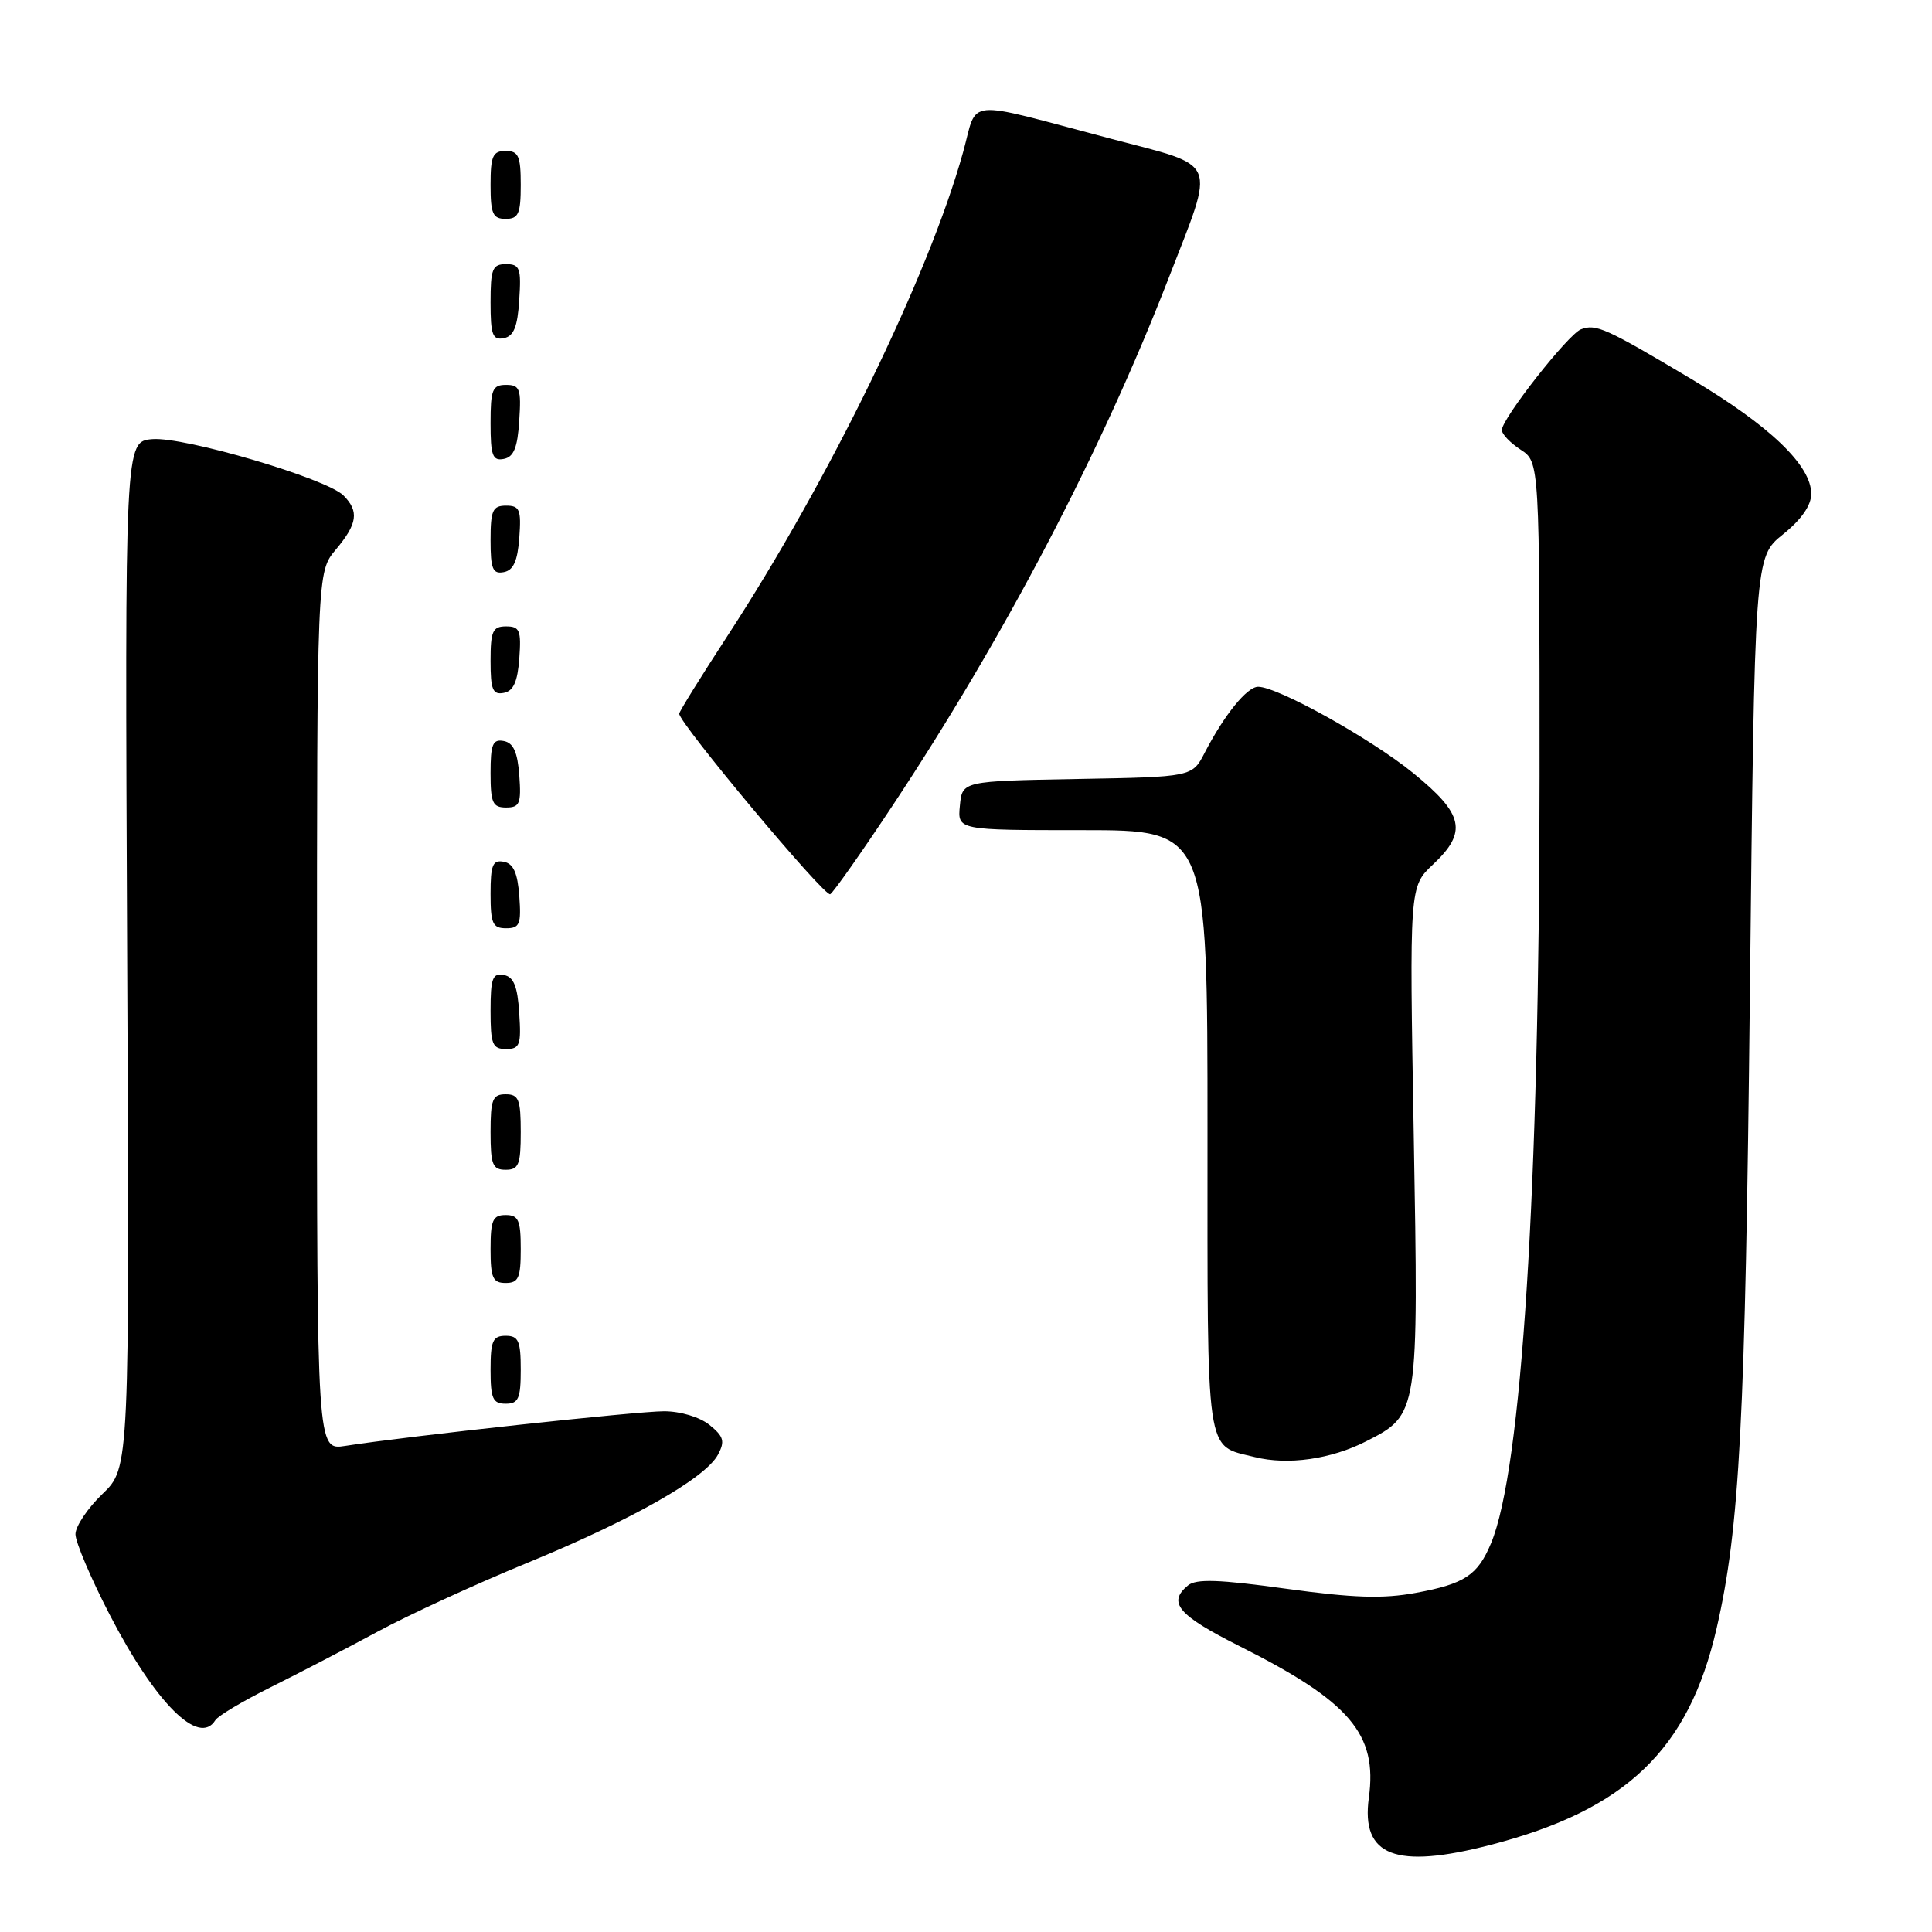 <?xml version="1.0" encoding="UTF-8" standalone="no"?>
<!DOCTYPE svg PUBLIC "-//W3C//DTD SVG 1.1//EN" "http://www.w3.org/Graphics/SVG/1.1/DTD/svg11.dtd" >
<svg xmlns="http://www.w3.org/2000/svg" xmlns:xlink="http://www.w3.org/1999/xlink" version="1.1" viewBox="0 0 256 256">
 <g >
 <path fill="currentColor"
d=" M 197.54 244.45 C 215.48 239.80 223.76 231.85 227.46 215.76 C 230.52 202.47 231.26 188.33 231.87 131.66 C 232.50 73.82 232.50 73.82 236.25 70.81 C 238.68 68.86 240.00 66.97 240.00 65.44 C 240.00 61.67 234.54 56.44 224.14 50.24 C 212.74 43.45 211.47 42.88 209.48 43.64 C 207.79 44.29 199.00 55.48 199.00 56.99 C 199.00 57.52 200.12 58.69 201.50 59.59 C 204.00 61.23 204.00 61.23 204.00 102.87 C 203.99 157.59 201.64 194.75 197.57 204.49 C 195.80 208.73 194.07 209.87 187.62 211.06 C 183.25 211.87 179.34 211.74 170.39 210.51 C 161.51 209.28 158.49 209.18 157.41 210.08 C 154.67 212.35 156.09 214.02 164.24 218.12 C 178.89 225.48 182.54 229.77 181.38 238.21 C 180.32 245.96 184.91 247.73 197.54 244.45 Z  M 28.53 227.94 C 28.89 227.36 32.18 225.40 35.84 223.58 C 39.50 221.76 45.88 218.45 50.00 216.22 C 54.12 213.99 63.06 209.88 69.84 207.10 C 83.74 201.39 93.46 195.88 95.14 192.74 C 96.08 190.98 95.90 190.34 94.02 188.82 C 92.73 187.77 90.16 187.00 87.98 187.00 C 84.40 187.00 53.91 190.31 45.75 191.59 C 42.00 192.18 42.00 192.18 42.00 133.98 C 42.00 75.79 42.00 75.79 44.50 72.82 C 47.37 69.40 47.61 67.75 45.51 65.65 C 43.26 63.40 24.39 57.84 20.18 58.19 C 16.54 58.50 16.54 58.50 16.85 126.50 C 17.17 194.50 17.17 194.50 13.58 197.95 C 11.61 199.84 10.00 202.25 10.00 203.29 C 10.00 204.33 12.03 209.11 14.51 213.91 C 20.58 225.66 26.37 231.45 28.53 227.94 Z  M 181.07 190.96 C 187.96 187.45 187.98 187.36 187.33 150.39 C 186.75 117.50 186.75 117.50 189.87 114.56 C 194.47 110.24 193.97 107.90 187.30 102.47 C 181.68 97.89 169.31 91.00 166.71 91.00 C 165.24 91.00 162.23 94.72 159.64 99.72 C 157.98 102.95 157.98 102.95 142.74 103.22 C 127.50 103.50 127.50 103.50 127.19 106.75 C 126.87 110.00 126.87 110.00 143.44 110.00 C 160.00 110.00 160.00 110.00 160.00 149.88 C 160.00 193.74 159.66 191.42 166.26 193.07 C 170.65 194.17 176.38 193.36 181.07 190.96 Z  M 69.00 181.50 C 69.00 177.67 68.70 177.00 67.00 177.00 C 65.30 177.00 65.00 177.67 65.00 181.50 C 65.00 185.33 65.30 186.00 67.00 186.00 C 68.70 186.00 69.00 185.33 69.00 181.50 Z  M 69.00 165.50 C 69.00 161.67 68.70 161.00 67.00 161.00 C 65.30 161.00 65.00 161.67 65.00 165.50 C 65.00 169.33 65.30 170.00 67.00 170.00 C 68.70 170.00 69.00 169.33 69.00 165.50 Z  M 69.00 150.00 C 69.00 145.67 68.73 145.00 67.00 145.00 C 65.27 145.00 65.00 145.67 65.00 150.00 C 65.00 154.33 65.27 155.00 67.00 155.00 C 68.73 155.00 69.00 154.33 69.00 150.00 Z  M 68.80 134.26 C 68.58 130.69 68.07 129.44 66.75 129.19 C 65.27 128.90 65.00 129.64 65.00 133.93 C 65.00 138.38 65.25 139.00 67.05 139.00 C 68.88 139.00 69.08 138.47 68.80 134.26 Z  M 68.81 118.76 C 68.58 115.66 68.03 114.43 66.75 114.19 C 65.29 113.91 65.00 114.61 65.00 118.43 C 65.00 122.38 65.28 123.00 67.06 123.00 C 68.86 123.00 69.08 122.47 68.81 118.76 Z  M 118.27 106.75 C 133.13 84.32 145.93 59.85 154.86 36.83 C 161.07 20.80 161.65 22.20 147.23 18.39 C 127.34 13.14 129.63 12.93 127.61 20.18 C 123.07 36.52 109.88 63.58 96.38 84.28 C 92.87 89.67 90.00 94.29 90.00 94.57 C 90.00 95.84 109.30 118.93 110.01 118.49 C 110.45 118.22 114.17 112.94 118.27 106.75 Z  M 68.81 102.76 C 68.58 99.66 68.03 98.43 66.75 98.19 C 65.29 97.91 65.00 98.61 65.00 102.43 C 65.00 106.38 65.28 107.00 67.06 107.00 C 68.86 107.00 69.08 106.47 68.81 102.76 Z  M 68.81 87.24 C 69.08 83.53 68.86 83.00 67.06 83.00 C 65.28 83.00 65.00 83.62 65.00 87.57 C 65.00 91.39 65.29 92.09 66.75 91.81 C 68.03 91.57 68.58 90.34 68.81 87.24 Z  M 68.81 71.24 C 69.08 67.53 68.86 67.00 67.06 67.00 C 65.28 67.00 65.00 67.62 65.00 71.57 C 65.00 75.39 65.29 76.09 66.75 75.81 C 68.03 75.57 68.58 74.34 68.81 71.24 Z  M 68.80 55.74 C 69.08 51.53 68.88 51.00 67.05 51.00 C 65.25 51.00 65.00 51.62 65.00 56.07 C 65.00 60.36 65.27 61.10 66.75 60.81 C 68.07 60.56 68.58 59.31 68.80 55.74 Z  M 68.80 39.74 C 69.08 35.53 68.88 35.00 67.05 35.00 C 65.25 35.00 65.00 35.62 65.00 40.07 C 65.00 44.36 65.27 45.10 66.75 44.81 C 68.07 44.56 68.58 43.31 68.80 39.74 Z  M 69.00 24.50 C 69.00 20.67 68.70 20.00 67.00 20.00 C 65.30 20.00 65.00 20.67 65.00 24.50 C 65.00 28.33 65.30 29.00 67.00 29.00 C 68.70 29.00 69.00 28.33 69.00 24.50 Z "/>
</g>
</svg>
